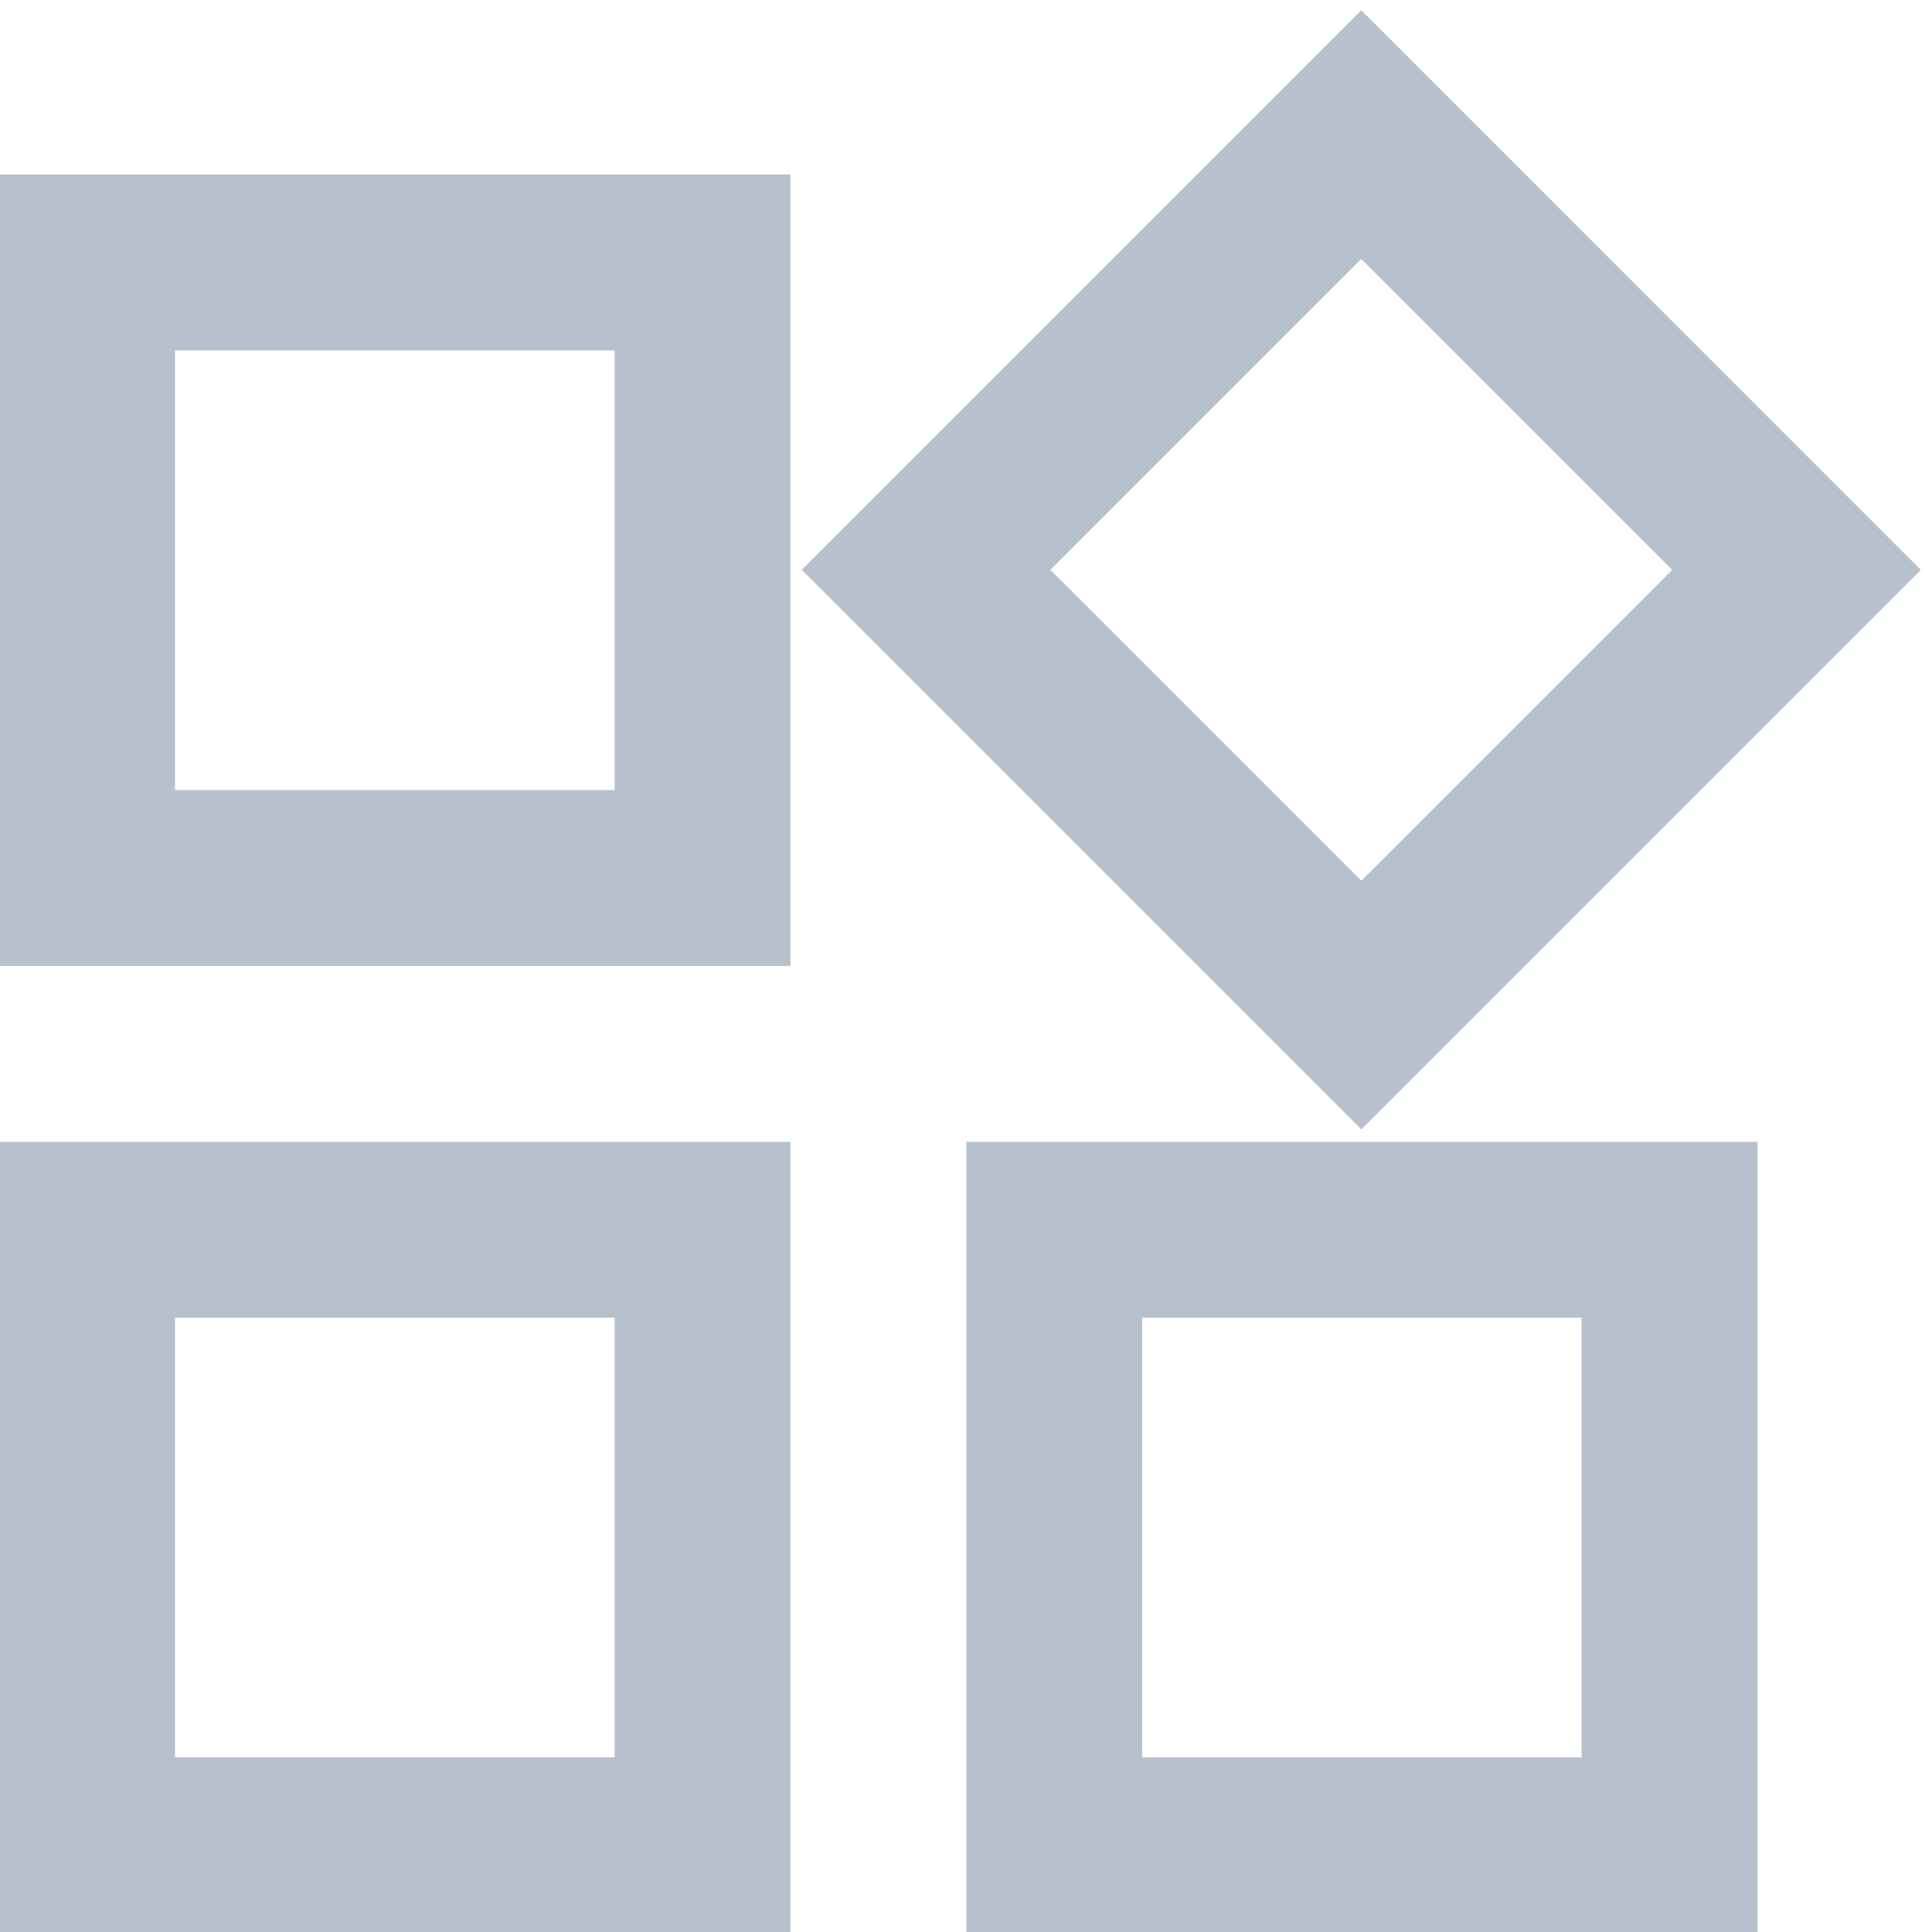<svg 
 xmlns="http://www.w3.org/2000/svg"
 xmlns:xlink="http://www.w3.org/1999/xlink"
 width="22px" height="22px">
<path fill-rule="evenodd"  fill="rgb(183, 192, 205)"
 d="M-0.009,10.999 L9.001,10.999 L9.001,1.987 L-0.009,1.987 L-0.009,10.999 ZM1.993,3.990 L6.999,3.990 L6.999,8.997 L1.993,8.997 L1.993,3.990 ZM9.130,6.488 L15.502,12.861 L21.873,6.490 L15.501,0.117 L9.130,6.488 ZM19.042,6.489 L15.502,10.029 L11.961,6.489 L15.501,2.949 L19.042,6.489 ZM-0.009,22.014 L9.001,22.014 L9.001,13.002 L-0.009,13.002 L-0.009,22.014 ZM1.993,15.005 L6.999,15.005 L6.999,20.012 L1.993,20.012 L1.993,15.005 ZM11.004,22.014 L20.013,22.014 L20.013,13.002 L11.004,13.002 L11.004,22.014 ZM13.006,15.005 L18.011,15.005 L18.011,20.012 L13.006,20.012 L13.006,15.005 Z"/>
</svg>